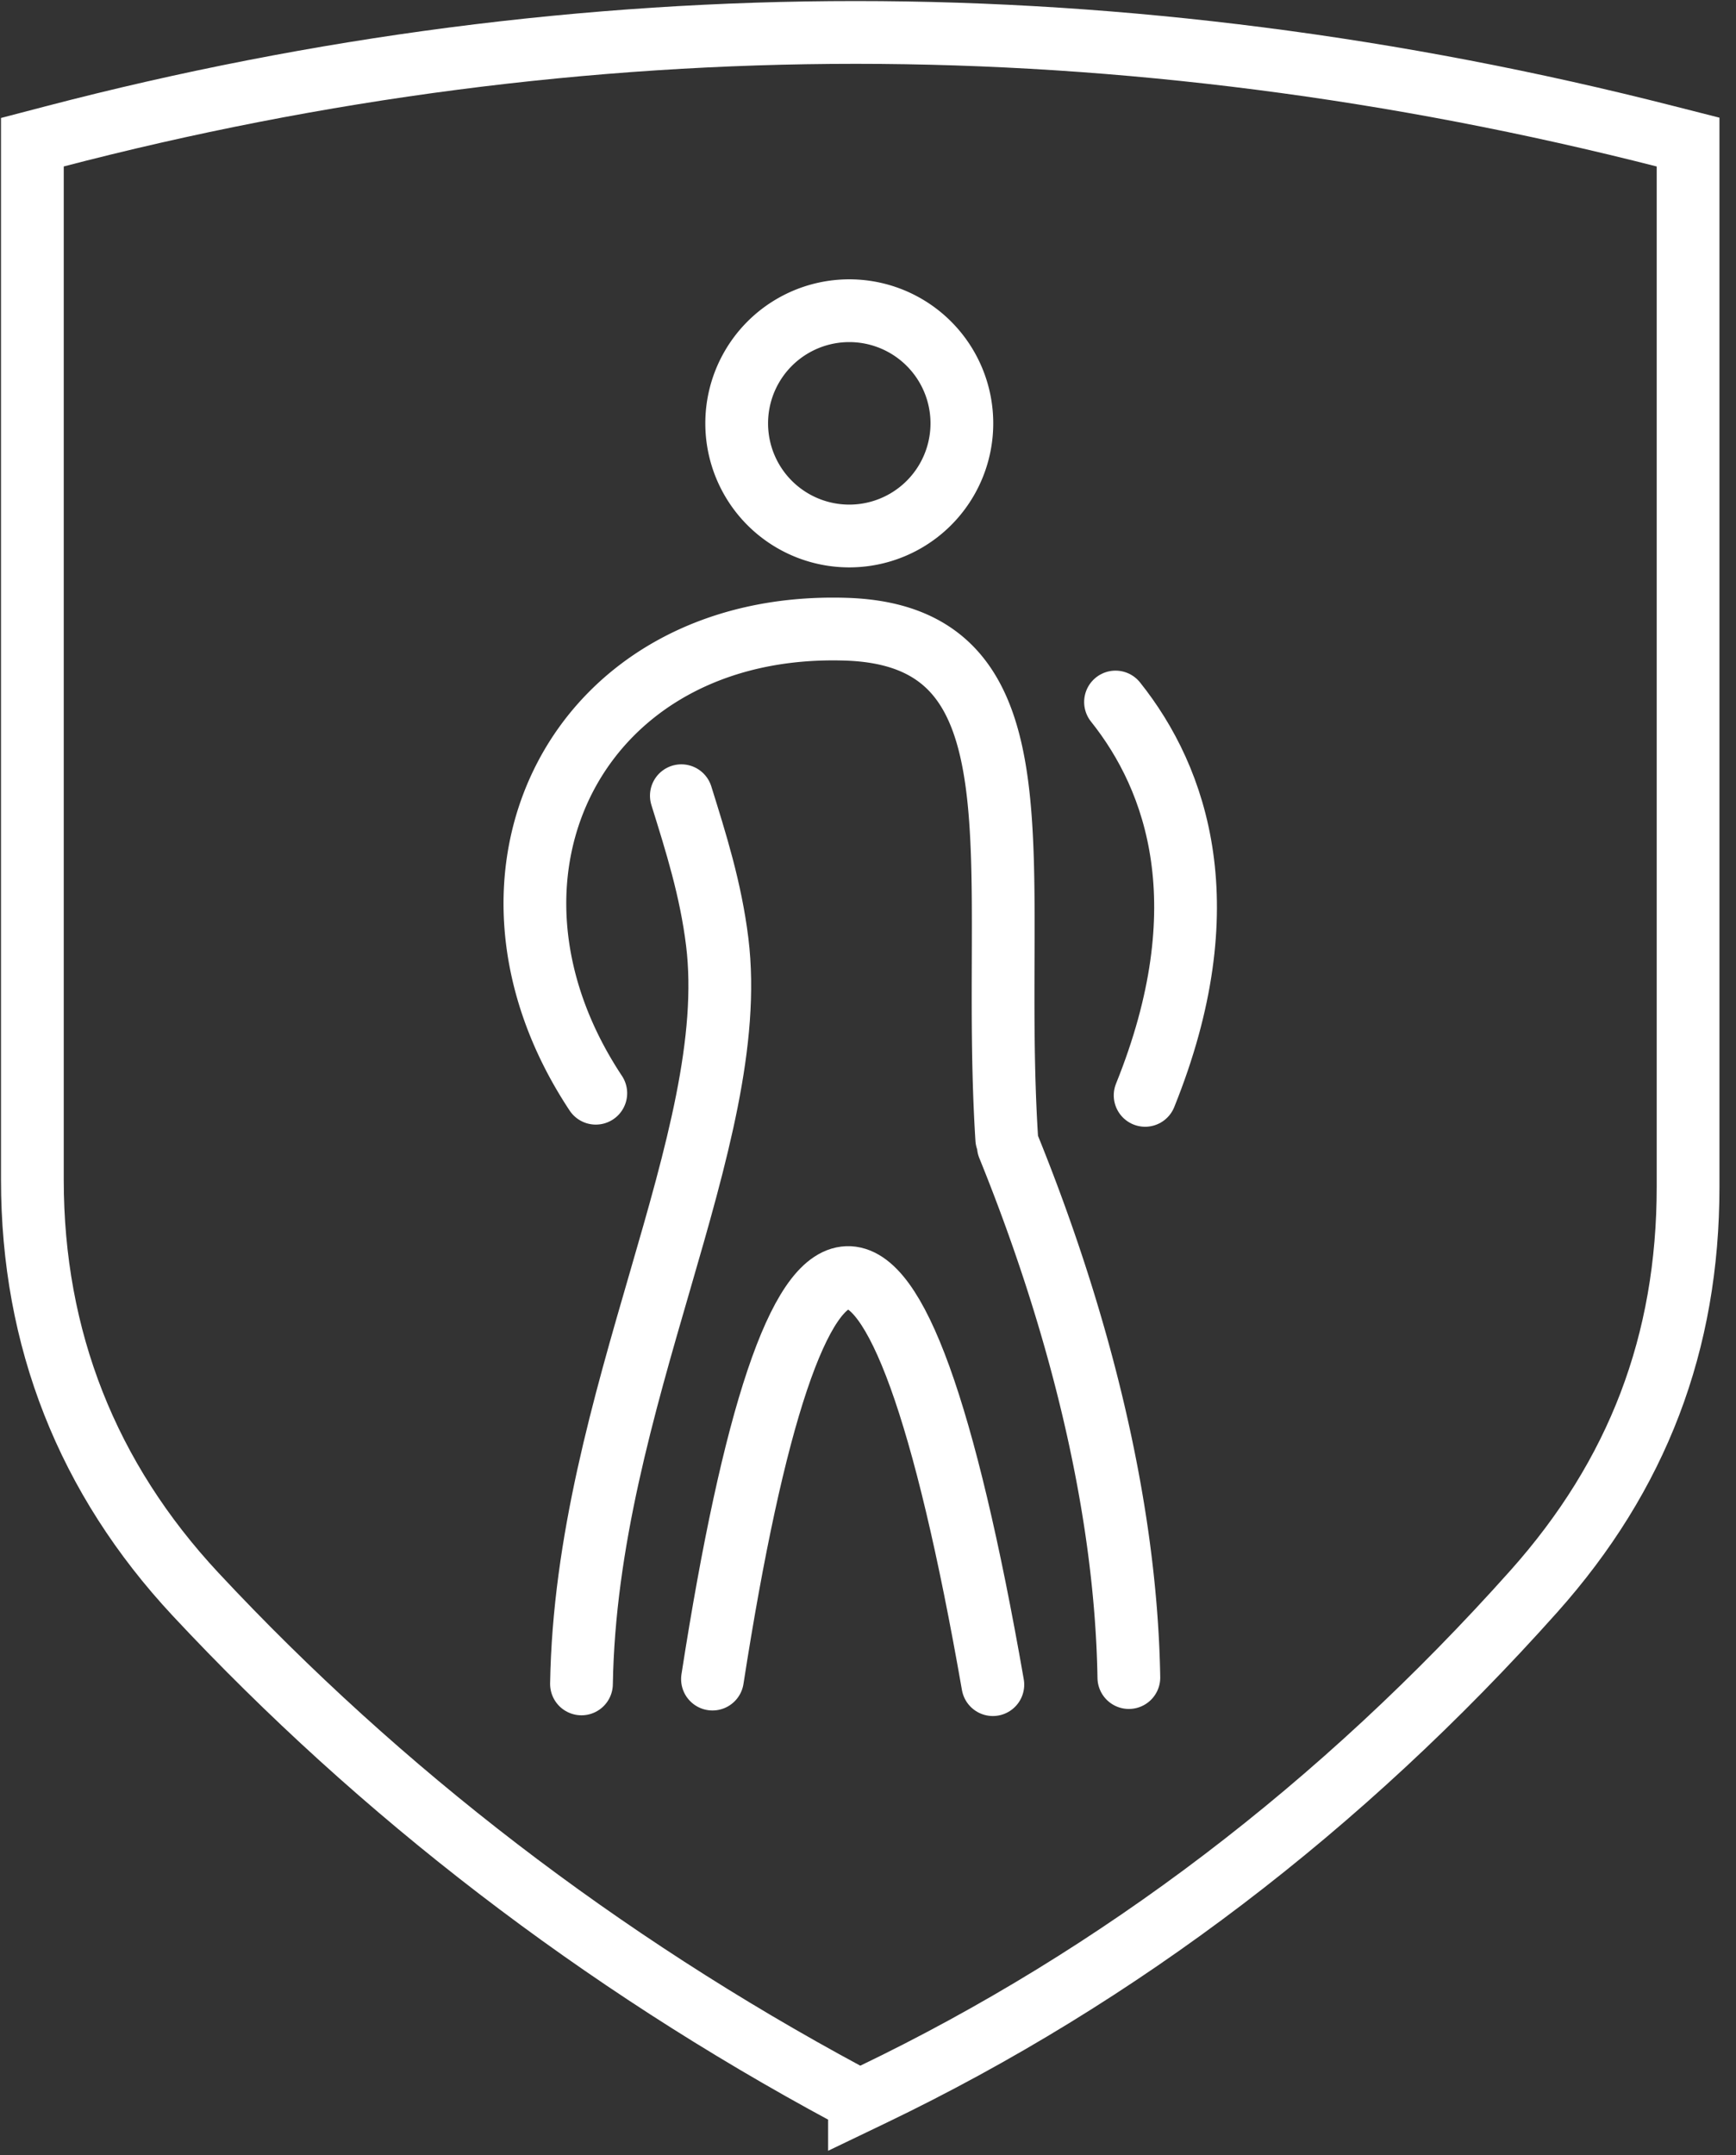 <svg xmlns="http://www.w3.org/2000/svg" width="83" height="103" viewBox="0 0 83 103">
    <rect x="0" y="0" width="83" height="103" fill="#333333" stroke="none"/>
    <g fill="none" fill-rule="evenodd" stroke="#FFF" stroke-width="3">
        <path d="M41.093 100.401l-.61-.328C28.69 93.725 18.217 85.69 9.355 76.195c-5.18-5.551-7.807-12.215-7.807-19.807V6.796l1.018-.266C15.218 3.224 28.12 1.55 40.913 1.55c12.79 0 25.835 1.674 38.77 4.979l1.026.261v49.928c0 7.45-2.413 13.773-7.375 19.333-9.19 10.296-19.828 18.387-31.616 24.05l-.625.3z"/>
        <path stroke-linecap="round" stroke-linejoin="round" d="M40.605 14.849a5.383 5.383 0 1 1 0 10.766 5.383 5.383 0 1 1 0-10.766zm7.607 39.931c3.192 7.867 5.617 16.846 5.76 25.39M28.485 52.244c-6.97-10.521-.809-22.58 11.962-22.174 9.82.312 6.86 11.29 7.687 24.358"/>
        <path stroke-linecap="round" stroke-linejoin="round" d="M32.576 38.027c.697 2.234 1.404 4.463 1.715 6.983 1.16 9.432-6.266 21.884-6.49 35.463M54.75 52.347c3.643-9.026 1.542-15.096-1.416-18.798m-19.27 46.694c3.91-25.162 8.8-26.095 13.405.265"/>
    </g>
</svg>
